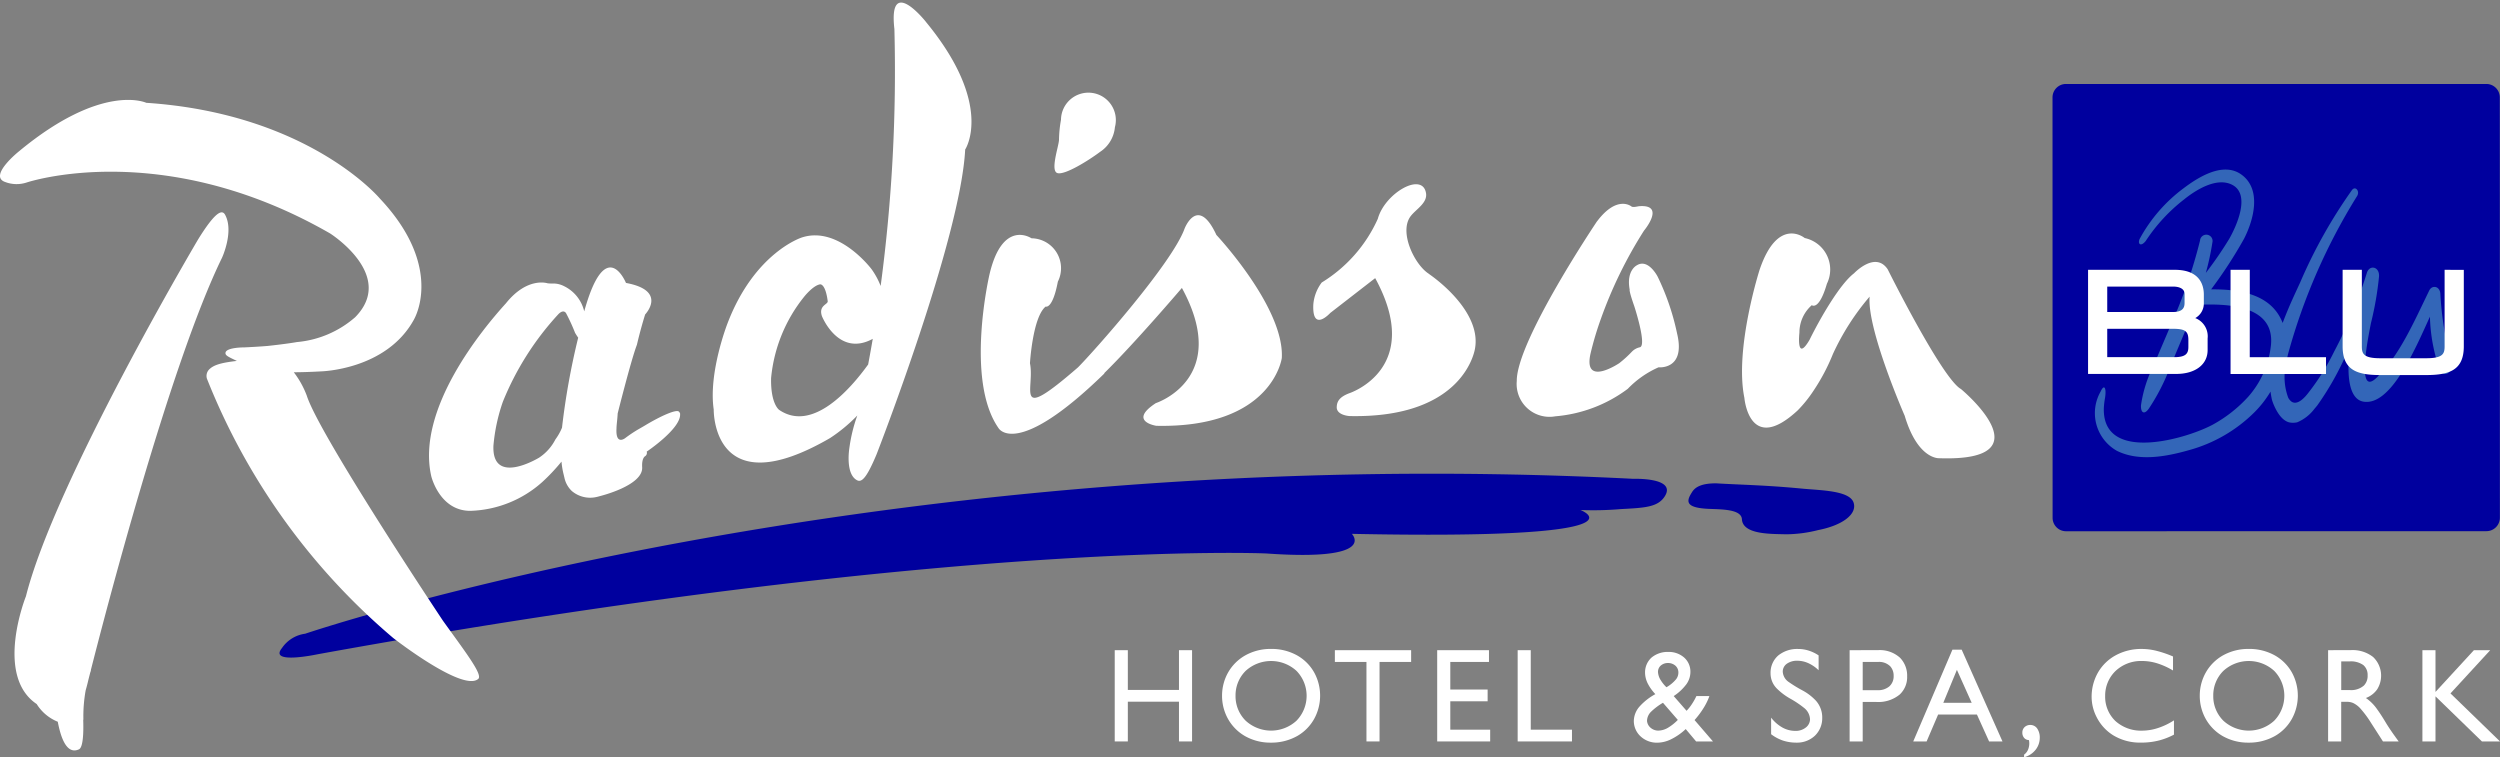 <svg id="Layer_4" data-name="Layer 4" xmlns="http://www.w3.org/2000/svg" viewBox="0 0 174.978 52.993"><rect x="0" y="0" width="174.978" height="52.993" fill="#808080" stroke="none"/><defs><style>.cls-1{fill:#00009e;}.cls-2,.cls-4{fill:#fff;}.cls-3{fill:#3366b8;}.cls-4{fill-rule:evenodd;}</style></defs><title>logo-radisson-cork</title><g id="cork"><path class="cls-1" d="M19.737,45.355a2.331,2.331,0,0,1,1.623-1s39.9-13.551,92.97-10.841c0,0,3.013-.11,2.2,1.208-.479.772-1.375.821-3.077.909a22.808,22.808,0,0,1-2.835.065s5.427,2.107-16,1.669c0,0,1.891,1.93-5.987,1.373,0,0-21.972-1-66.381,7.051,0,0-3.492.755-2.511-.436Z"/><path class="cls-2" d="M64.8,1.522s-2.642-3.332-2.2.51a113.56,113.56,0,0,1-.962,17.984,5.273,5.273,0,0,0-.635-1.174s-2.3-3.07-4.885-2.219c0,0-3.3,1.038-5.2,6.012,0,0-1.346,3.437-.964,6.026,0,0-.127,6.8,8.15,1.995a11.106,11.106,0,0,0,1.9-1.575,11,11,0,0,0-.556,2.279s-.3,1.8.526,2.246c.313.173.651-.066,1.38-1.811,0,0,5.885-15.1,6.2-21.33,0,0,2.068-3.094-2.757-8.943ZM54.54,28.692s-.609-.4-.57-2.228a10.651,10.651,0,0,1,2.323-5.707s.6-.76,1.089-.853c.163-.031.427.208.551,1.176.029.238-.655.288-.406,1.045,0,0,1.146,2.9,3.559,1.591q-.153.891-.323,1.795c-1.258,1.745-3.9,4.762-6.223,3.181ZM85.128,16.434s4.784,5.094,4.587,8.625c0,0-.651,4.912-8.78,4.744,0,0-2.011-.3-.035-1.589,0,0,5.284-1.709,1.823-8.061,0,0-3.273,3.841-5.438,5.967l.015.017c-6.193,6.043-7.413,3.825-7.413,3.825-2.358-3.375-.631-10.758-.631-10.758.916-3.909,2.938-2.526,2.938-2.526a2.094,2.094,0,0,1,1.847,3.033c-.374,1.963-.853,1.746-.853,1.746-.912.737-1.1,3.97-1.1,3.97.367,1.783-1.219,4.261,3.365.283,1.089-1.093,6.582-7.277,7.457-9.71,0,0,.915-2.371,2.222.434ZM78.035,8.893a2.315,2.315,0,0,1-1.046,1.741c-.8.6-2.44,1.623-2.969,1.484s.069-1.835.1-2.311a8.582,8.582,0,0,1,.14-1.425,1.92,1.92,0,1,1,3.777.511Zm33.751,6.591c1.418-1.875,2.41-1.027,2.41-1.027.135.074.418-.016.535-.025,1.882-.142.337,1.707.337,1.707a30.482,30.482,0,0,0-3.023,6.185,22.062,22.062,0,0,0-.712,2.381c-.574,2.445,2,.715,2,.715a7.951,7.951,0,0,0,.88-.8,1.093,1.093,0,0,1,.55-.311c.538-.076-.377-2.876-.377-2.876-.39-1.109-.322-1.158-.322-1.158-.251-1.359.506-1.709.506-1.709.8-.491,1.453.8,1.453.8a17.158,17.158,0,0,1,1.36,3.984c.614,2.558-1.3,2.359-1.3,2.359a6.786,6.786,0,0,0-2.155,1.507,9.826,9.826,0,0,1-5.067,1.922,2.3,2.3,0,0,1-2.7-2.476c-.021-2.793,5.621-11.179,5.621-11.179ZM100,19.163c1.351.943,3.615,3.034,3.241,5.213,0,0-.652,4.913-8.781,4.745,0,0-.886-.047-.9-.6,0-.4.169-.727.868-.994,0,0,5.286-1.709,1.823-8.06,0,0-1.306,1.011-3.141,2.435,0,0-1.281,1.412-1.189-.594a2.948,2.948,0,0,1,.589-1.536,10.042,10.042,0,0,0,3.925-4.458c.491-1.795,3.118-3.312,3.373-1.8.115.68-.667,1.106-1.053,1.589-.88,1.1.25,3.427,1.248,4.057ZM47.607,28.971a.322.322,0,0,0-.1-.171c-.218-.152-1.293.334-2.359.976-.169.1-.323.189-.465.269a9.46,9.46,0,0,0-.922.617s-.686.547-.611-.682c0-.018,0-.032,0-.049h0c.012-.274.065-.621.082-.993,0,0,.941-3.757,1.347-4.809,0,0,.224-.99.575-2.119,0,0,1.6-1.667-1.341-2.207,0,0-1.409-3.458-2.922,1.99v0a2.636,2.636,0,0,0-1.411-1.764,1.672,1.672,0,0,0-.693-.185,3.33,3.33,0,0,1-.455-.014s-1.41-.486-2.922,1.4c-1.607,1.769-6.295,7.39-5.225,12.1,0,0,.58,2.437,2.745,2.424a7.881,7.881,0,0,0,5.028-2.02A13.368,13.368,0,0,0,39.3,32.309a5.591,5.591,0,0,0,.155.921c.014.062.028.122.044.181a1.8,1.8,0,0,0,.527.959,1.989,1.989,0,0,0,1.7.421c.085-.019.173-.04.264-.068,0,0,3.031-.733,2.956-2.02-.037-.637.194-.764.194-.764a.28.28,0,0,0,.124-.33s2.418-1.617,2.336-2.638ZM38.87,30.762a3.358,3.358,0,0,1-1.134,1.268s-3.316,2.03-3.2-.837a12.585,12.585,0,0,1,.657-3.066,20.176,20.176,0,0,1,3.893-6.142c.218-.218.406-.24.527-.076a13.233,13.233,0,0,1,.638,1.389c.066.111.139.227.217.337a50.566,50.566,0,0,0-1.132,6.3,3.868,3.868,0,0,1-.466.825ZM15.754,15.03c.637,1.162-.213,3.007-.213,3.007-3.676,7.518-8.271,25.272-9.19,28.892l.02-.005s-.024.056-.058.158c-.083.325-.127.5-.127.5-.061.268-.124.506-.189.731a10.2,10.2,0,0,0-.16,2.057l-.012,0c.03.961-.012,1.946-.3,2.078-.827.378-1.254-.728-1.481-1.932a3.1,3.1,0,0,1-1.476-1.239c-2.98-2-.752-7.544-.752-7.544,2.024-8.037,12.054-24.984,12.054-24.984,1.176-1.895,1.663-2.121,1.885-1.717ZM31,43.442c1.591,2.218,2.807,3.784,2.474,4.075-1.082.942-5.952-2.863-5.952-2.863A46,46,0,0,1,14.482,26.5a.656.656,0,0,1,.119-.6c.29-.32.75-.5,1.978-.638h0c-.643-.309-.845-.391-.789-.606.124-.351,1.31-.341,1.31-.341.937-.043,1.617-.1,1.617-.1,1.373-.146,2.07-.274,2.07-.274a7.15,7.15,0,0,0,4.07-1.737c2.891-2.93-1.754-5.866-1.754-5.866C11.33,9.571,1.85,12.778,1.85,12.778a2.242,2.242,0,0,1-1.473-.034c-1.235-.411.96-2.16.96-2.16,5.84-4.836,8.9-3.388,8.9-3.388,11.343.754,16.335,6.684,16.335,6.684,3.953,4.182,2.928,7.517,2.4,8.487-1.934,3.538-6.517,3.627-6.517,3.627-.713.04-1.339.059-1.892.061a6.319,6.319,0,0,1,.913,1.648C22.355,30.462,31,43.442,31,43.442ZM137.229,27.211s6.212,5.121-1.5,4.861c0,0-1.5.113-2.417-2.972,0,0-2.648-6.051-2.455-8.338a17.192,17.192,0,0,0-2.568,4.014,13.926,13.926,0,0,1-1.378,2.6,8.9,8.9,0,0,1-1.086,1.345c-3.4,3.155-3.734-.875-3.734-.875-.7-3.435,1.06-8.948,1.06-8.948,1.28-3.8,3.163-2.238,3.163-2.238a2.255,2.255,0,0,1,1.553,3.2c-.557,1.918-1.057,1.5-1.057,1.5a2.55,2.55,0,0,0-.866,1.925s-.244,2.129.709.5c.716-1.457,2.1-3.883,3.114-4.657,0,0,1.486-1.582,2.355-.279,0,0,3.746,7.529,5.1,8.365Z"/><path class="cls-1" d="M120.132,33.83c1.622.1,3.447.122,5.975.367,1.313.127,3.34.127,3.627.979.263.782-.726,1.586-2.492,1.928a9.275,9.275,0,0,1-2.267.292c-.955-.033-3,.041-3.057-1.06-.044-.688-1.38-.683-2.272-.718-1.785-.07-1.6-.575-1.213-1.183.232-.373.72-.614,1.7-.605Z"/><path class="cls-1" d="M174.964,6.816a.94.94,0,0,0-.939-.939l-29.428,0a.942.942,0,0,0-.939.939l.006,29.428a.941.941,0,0,0,.939.939l29.428-.006a.942.942,0,0,0,.939-.939Z"/><path class="cls-3" d="M170.752,25.855a12.03,12.03,0,0,1-.678-3.694c-1.107,2.458-2.762,6.245-4.639,5.953-1.12-.174-1.2-2.116-.935-3.993a20.2,20.2,0,0,1-2.306,4.249s-.064.083-.2.24a2.933,2.933,0,0,1-1.206.946.991.991,0,0,1-.146.025,1.214,1.214,0,0,1-.453-.027c-.378-.119-.73-.492-1.037-1.2a3.139,3.139,0,0,1-.141-.395c-.04-.189-.072-.373-.094-.551a7.344,7.344,0,0,1-1.123,1.444,10.373,10.373,0,0,1-4.576,2.652c-1.57.447-3.494.82-5.045.054a3.03,3.03,0,0,1-1.149-4.15c.259-.574.416-.233.312.428a5.8,5.8,0,0,0-.086.719c-.126,3.977,6.036,2.085,7.733,1.106a9.527,9.527,0,0,0,2.379-1.9,6.492,6.492,0,0,0,1.579-3.548c.349-2.976-3.358-2.954-5.106-2.88a.47.47,0,0,1-.166-.024q-.3.811-.624,1.609c-.422,1.037-.807,1.907-1.222,2.947A14.4,14.4,0,0,1,150.4,28.6c-.321.45-.573.3-.55-.233a8.99,8.99,0,0,1,.9-2.818c.4-.96.815-1.91,1.216-2.868a35.03,35.03,0,0,0,2.018-5.848.439.439,0,1,1,.865.133,18.826,18.826,0,0,1-.46,2.134,26.148,26.148,0,0,0,1.624-2.361c.487-.842,1.549-3.111.228-3.8-1.079-.564-2.536.344-3.368,1.014a11.988,11.988,0,0,0-2.694,2.917c-.358.441-.587.186-.413-.163a10.876,10.876,0,0,1,3.068-3.532c1.06-.8,2.771-1.863,4.034-.964,1.437,1.022.886,3.147.2,4.492a31.575,31.575,0,0,1-2.308,3.549c1.71-.011,3.786.23,4.748,1.826a3.464,3.464,0,0,1,.259.526c.426-1.147.89-2.1,1.227-2.841a34.936,34.936,0,0,1,3.613-6.446c.231-.336.578.042.377.392a41.792,41.792,0,0,0-4.83,11.03c-.079.32-.144.635-.168.812l-.006.03a4.139,4.139,0,0,0,.174,2.25.84.84,0,0,0,.212.265l0,0c.414.312.931-.249,1.2-.605a16.147,16.147,0,0,0,1.8-2.878,31.847,31.847,0,0,0,2.287-5.494c.169-.607.892-.478.859.219a22.626,22.626,0,0,1-.567,3.279c-.145.746-1.082,5.225.381,3.835,1.6-1.521,2.642-3.952,3.7-6.12.191-.391.711-.322.775.19a23.265,23.265,0,0,0,.754,4.766C171.789,26.007,171.044,26.55,170.752,25.855Z"/><path class="cls-2" d="M153.649,22.263a1.17,1.17,0,0,0,.6-1.054v-.588c0-.648-.264-1.736-2.03-1.736h-6.073v7.287h6.168c1.337,0,2.2-.656,2.2-1.669v-.816A1.367,1.367,0,0,0,153.649,22.263ZM152.9,21.2c0,.3-.093.638-.818.638h-4.594V20.059h4.643c.128,0,.769.024.769.514Zm-5.412,1.812h4.566c.883,0,1.113.16,1.113.78v.494c0,.439-.163.712-.97.712h-4.709ZM157.463,25H162.8v1.175h-6.681V18.885h1.347Zm14.982-6.112v5.351c0,1.676-1.016,2.012-2.656,2.012h-3.171c-1.639,0-2.655-.336-2.655-2.012V18.885h1.345v5.342c0,.511.09.847,1.282.847h3.228c1.193,0,1.283-.336,1.283-.847V18.885Z"/><polygon class="cls-2" points="83.434 45.507 82.518 45.507 82.518 48.289 78.938 48.289 78.938 45.507 78.021 45.507 78.021 51.894 78.938 51.894 78.938 49.112 82.518 49.112 82.518 51.894 83.434 51.894 83.434 45.507 83.434 45.507"/><path class="cls-4" d="M85.533,48.7a3.3,3.3,0,0,0,.419,1.621,3.169,3.169,0,0,0,1.177,1.193,3.58,3.58,0,0,0,1.813.464,3.687,3.687,0,0,0,1.857-.466,3.136,3.136,0,0,0,1.183-1.2,3.376,3.376,0,0,0-.007-3.256,3.122,3.122,0,0,0-1.187-1.183,3.667,3.667,0,0,0-1.828-.454,3.627,3.627,0,0,0-1.809.456,3.178,3.178,0,0,0-1.19,1.185,3.294,3.294,0,0,0-.428,1.636Zm.944,0a2.406,2.406,0,0,1,.708-1.744,2.637,2.637,0,0,1,3.559,0,2.5,2.5,0,0,1,0,3.486,2.628,2.628,0,0,1-3.559,0,2.409,2.409,0,0,1-.708-1.742Z"/><polygon class="cls-2" points="98.767 45.507 93.429 45.507 93.429 46.33 95.64 46.33 95.64 51.894 96.556 51.894 96.556 46.33 98.767 46.33 98.767 45.507 98.767 45.507"/><polygon class="cls-2" points="104.215 45.507 100.591 45.507 100.591 51.894 104.299 51.894 104.299 51.071 101.508 51.071 101.508 49.084 104.121 49.084 104.121 48.261 101.508 48.261 101.508 46.33 104.215 46.33 104.215 45.507 104.215 45.507"/><polygon class="cls-2" points="107.139 45.507 106.223 45.507 106.223 51.894 110.024 51.894 110.024 51.071 107.139 51.071 107.139 45.507 107.139 45.507"/><path class="cls-4" d="M118.733,48.719a4.12,4.12,0,0,1-.3.537,3.18,3.18,0,0,1-.388.494l-.9-1.031a3.523,3.523,0,0,0,.894-.838,1.488,1.488,0,0,0,.275-.867,1.316,1.316,0,0,0-.43-.984,1.612,1.612,0,0,0-1.105-.4,1.753,1.753,0,0,0-1.192.4,1.393,1.393,0,0,0-.447,1.069,1.734,1.734,0,0,0,.22.8,3.14,3.14,0,0,0,.5.684,4.164,4.164,0,0,0-1.087.846,1.572,1.572,0,0,0-.42,1.037,1.467,1.467,0,0,0,.478,1.078,1.669,1.669,0,0,0,1.132.438,2.246,2.246,0,0,0,.931-.207,4.189,4.189,0,0,0,1.092-.747l.73.87h1.18l-1.292-1.5a6.053,6.053,0,0,0,.632-.845,4.311,4.311,0,0,0,.407-.832Zm-1.3,1.668a3.354,3.354,0,0,1-.674.54,1.379,1.379,0,0,1-.694.209.816.816,0,0,1-.538-.2.708.708,0,0,1-.25-.474.926.926,0,0,1,.291-.655,4.374,4.374,0,0,1,.825-.619l1.04,1.2Zm-1.387-3.373a.57.57,0,0,1,.2-.435.747.747,0,0,1,.494-.174.78.78,0,0,1,.524.187.627.627,0,0,1,.208.469.763.763,0,0,1-.161.481,2.468,2.468,0,0,1-.674.559,2.474,2.474,0,0,1-.4-.494,1.182,1.182,0,0,1-.193-.593Z"/><path class="cls-2" d="M127.287,45.872a2.711,2.711,0,0,0-.7-.337,2.411,2.411,0,0,0-.726-.112,2.1,2.1,0,0,0-1.408.462,1.6,1.6,0,0,0-.53,1.242,1.5,1.5,0,0,0,.432,1.056,4.356,4.356,0,0,0,.95.717,6.952,6.952,0,0,1,.949.635,1.072,1.072,0,0,1,.432.815.743.743,0,0,1-.253.536,1.133,1.133,0,0,1-.787.269,1.854,1.854,0,0,1-.9-.239,2.6,2.6,0,0,1-.783-.688v1.161a2.9,2.9,0,0,0,.835.446,3,3,0,0,0,.954.143,1.822,1.822,0,0,0,1.281-.49,1.7,1.7,0,0,0,.507-1.242,1.759,1.759,0,0,0-.431-1.191,3.611,3.611,0,0,0-.951-.732,8.945,8.945,0,0,1-.949-.58.934.934,0,0,1-.432-.738.671.671,0,0,1,.285-.548,1.211,1.211,0,0,1,.728-.211,1.88,1.88,0,0,1,.707.139,2.529,2.529,0,0,1,.79.526V45.872Z"/><path class="cls-4" d="M129.457,45.507v6.387h.916V49.131h.956a2.354,2.354,0,0,0,1.632-.519,1.66,1.66,0,0,0,.522-1.27,1.787,1.787,0,0,0-.493-1.3,2.1,2.1,0,0,0-1.539-.538Zm.916.823h1.078a1.1,1.1,0,0,1,.856.312.971.971,0,0,1,.231.663.94.94,0,0,1-.306.74,1.217,1.217,0,0,1-.818.263h-1.041V46.33Z"/><path class="cls-4" d="M137.3,45.47h-.647l-2.743,6.424h.936l.806-1.883h2.715l.852,1.883h.937L137.3,45.47Zm-.338,1.405L138,49.188h-1.985l.955-2.313Z"/><path class="cls-2" d="M141.672,53a1.514,1.514,0,0,0,.824-.551,1.35,1.35,0,0,0,.27-.8,1.111,1.111,0,0,0-.181-.661.579.579,0,0,0-.483-.247.563.563,0,0,0-.4.151.523.523,0,0,0-.156.382.554.554,0,0,0,.128.375.448.448,0,0,0,.331.149,1.094,1.094,0,0,1-.021.56.837.837,0,0,1-.316.461V53Z"/><path class="cls-2" d="M152.089,45.946a7.709,7.709,0,0,0-1.177-.4,4.273,4.273,0,0,0-1.015-.125,3.748,3.748,0,0,0-1.811.441,3.19,3.19,0,0,0-1.235,1.19,3.422,3.422,0,0,0-.456,1.74,3.136,3.136,0,0,0,.361,1.421,3.19,3.19,0,0,0,1.126,1.236,3.6,3.6,0,0,0,1.959.527,4.965,4.965,0,0,0,1.3-.158,4.846,4.846,0,0,0,1.017-.4v-1a4.727,4.727,0,0,1-1.115.536,3.607,3.607,0,0,1-1.115.185,2.673,2.673,0,0,1-1.869-.675,2.349,2.349,0,0,1-.716-1.751,2.39,2.39,0,0,1,.726-1.75,2.6,2.6,0,0,1,1.822-.7,3.676,3.676,0,0,1,1.083.16,5.216,5.216,0,0,1,1.118.505v-.984Z"/><path class="cls-4" d="M153.964,48.7a3.3,3.3,0,0,0,.419,1.621,3.177,3.177,0,0,0,1.177,1.193,3.576,3.576,0,0,0,1.812.464,3.691,3.691,0,0,0,1.858-.466,3.136,3.136,0,0,0,1.183-1.2,3.376,3.376,0,0,0-.007-3.256,3.122,3.122,0,0,0-1.187-1.183,3.667,3.667,0,0,0-1.828-.454,3.627,3.627,0,0,0-1.809.456,3.17,3.17,0,0,0-1.19,1.185,3.283,3.283,0,0,0-.428,1.636Zm.945,0a2.4,2.4,0,0,1,.707-1.744,2.637,2.637,0,0,1,3.559,0,2.5,2.5,0,0,1,0,3.486,2.628,2.628,0,0,1-3.559,0,2.4,2.4,0,0,1-.707-1.742Z"/><path class="cls-4" d="M162.947,45.507v6.387h.917V49.121h.384a1.081,1.081,0,0,1,.46.088,1.646,1.646,0,0,1,.526.412,7.256,7.256,0,0,1,.71.962l.842,1.311h1.1c-.212-.291-.379-.523-.5-.7s-.245-.363-.372-.569q-.354-.6-.677-1.04a3.04,3.04,0,0,0-.746-.731,1.688,1.688,0,0,0,.79-.606,1.8,1.8,0,0,0-.287-2.266,2.326,2.326,0,0,0-1.534-.48Zm.917.786h.59a1.485,1.485,0,0,1,.958.257.884.884,0,0,1,.3.708.968.968,0,0,1-.256.721,1.354,1.354,0,0,1-1,.319h-.59V46.293Z"/><polygon class="cls-2" points="171.512 48.532 174.294 45.507 173.152 45.507 170.463 48.429 170.463 45.507 169.547 45.507 169.547 51.894 170.463 51.894 170.463 48.738 173.713 51.894 174.978 51.894 171.512 48.532 171.512 48.532"/></g></svg>